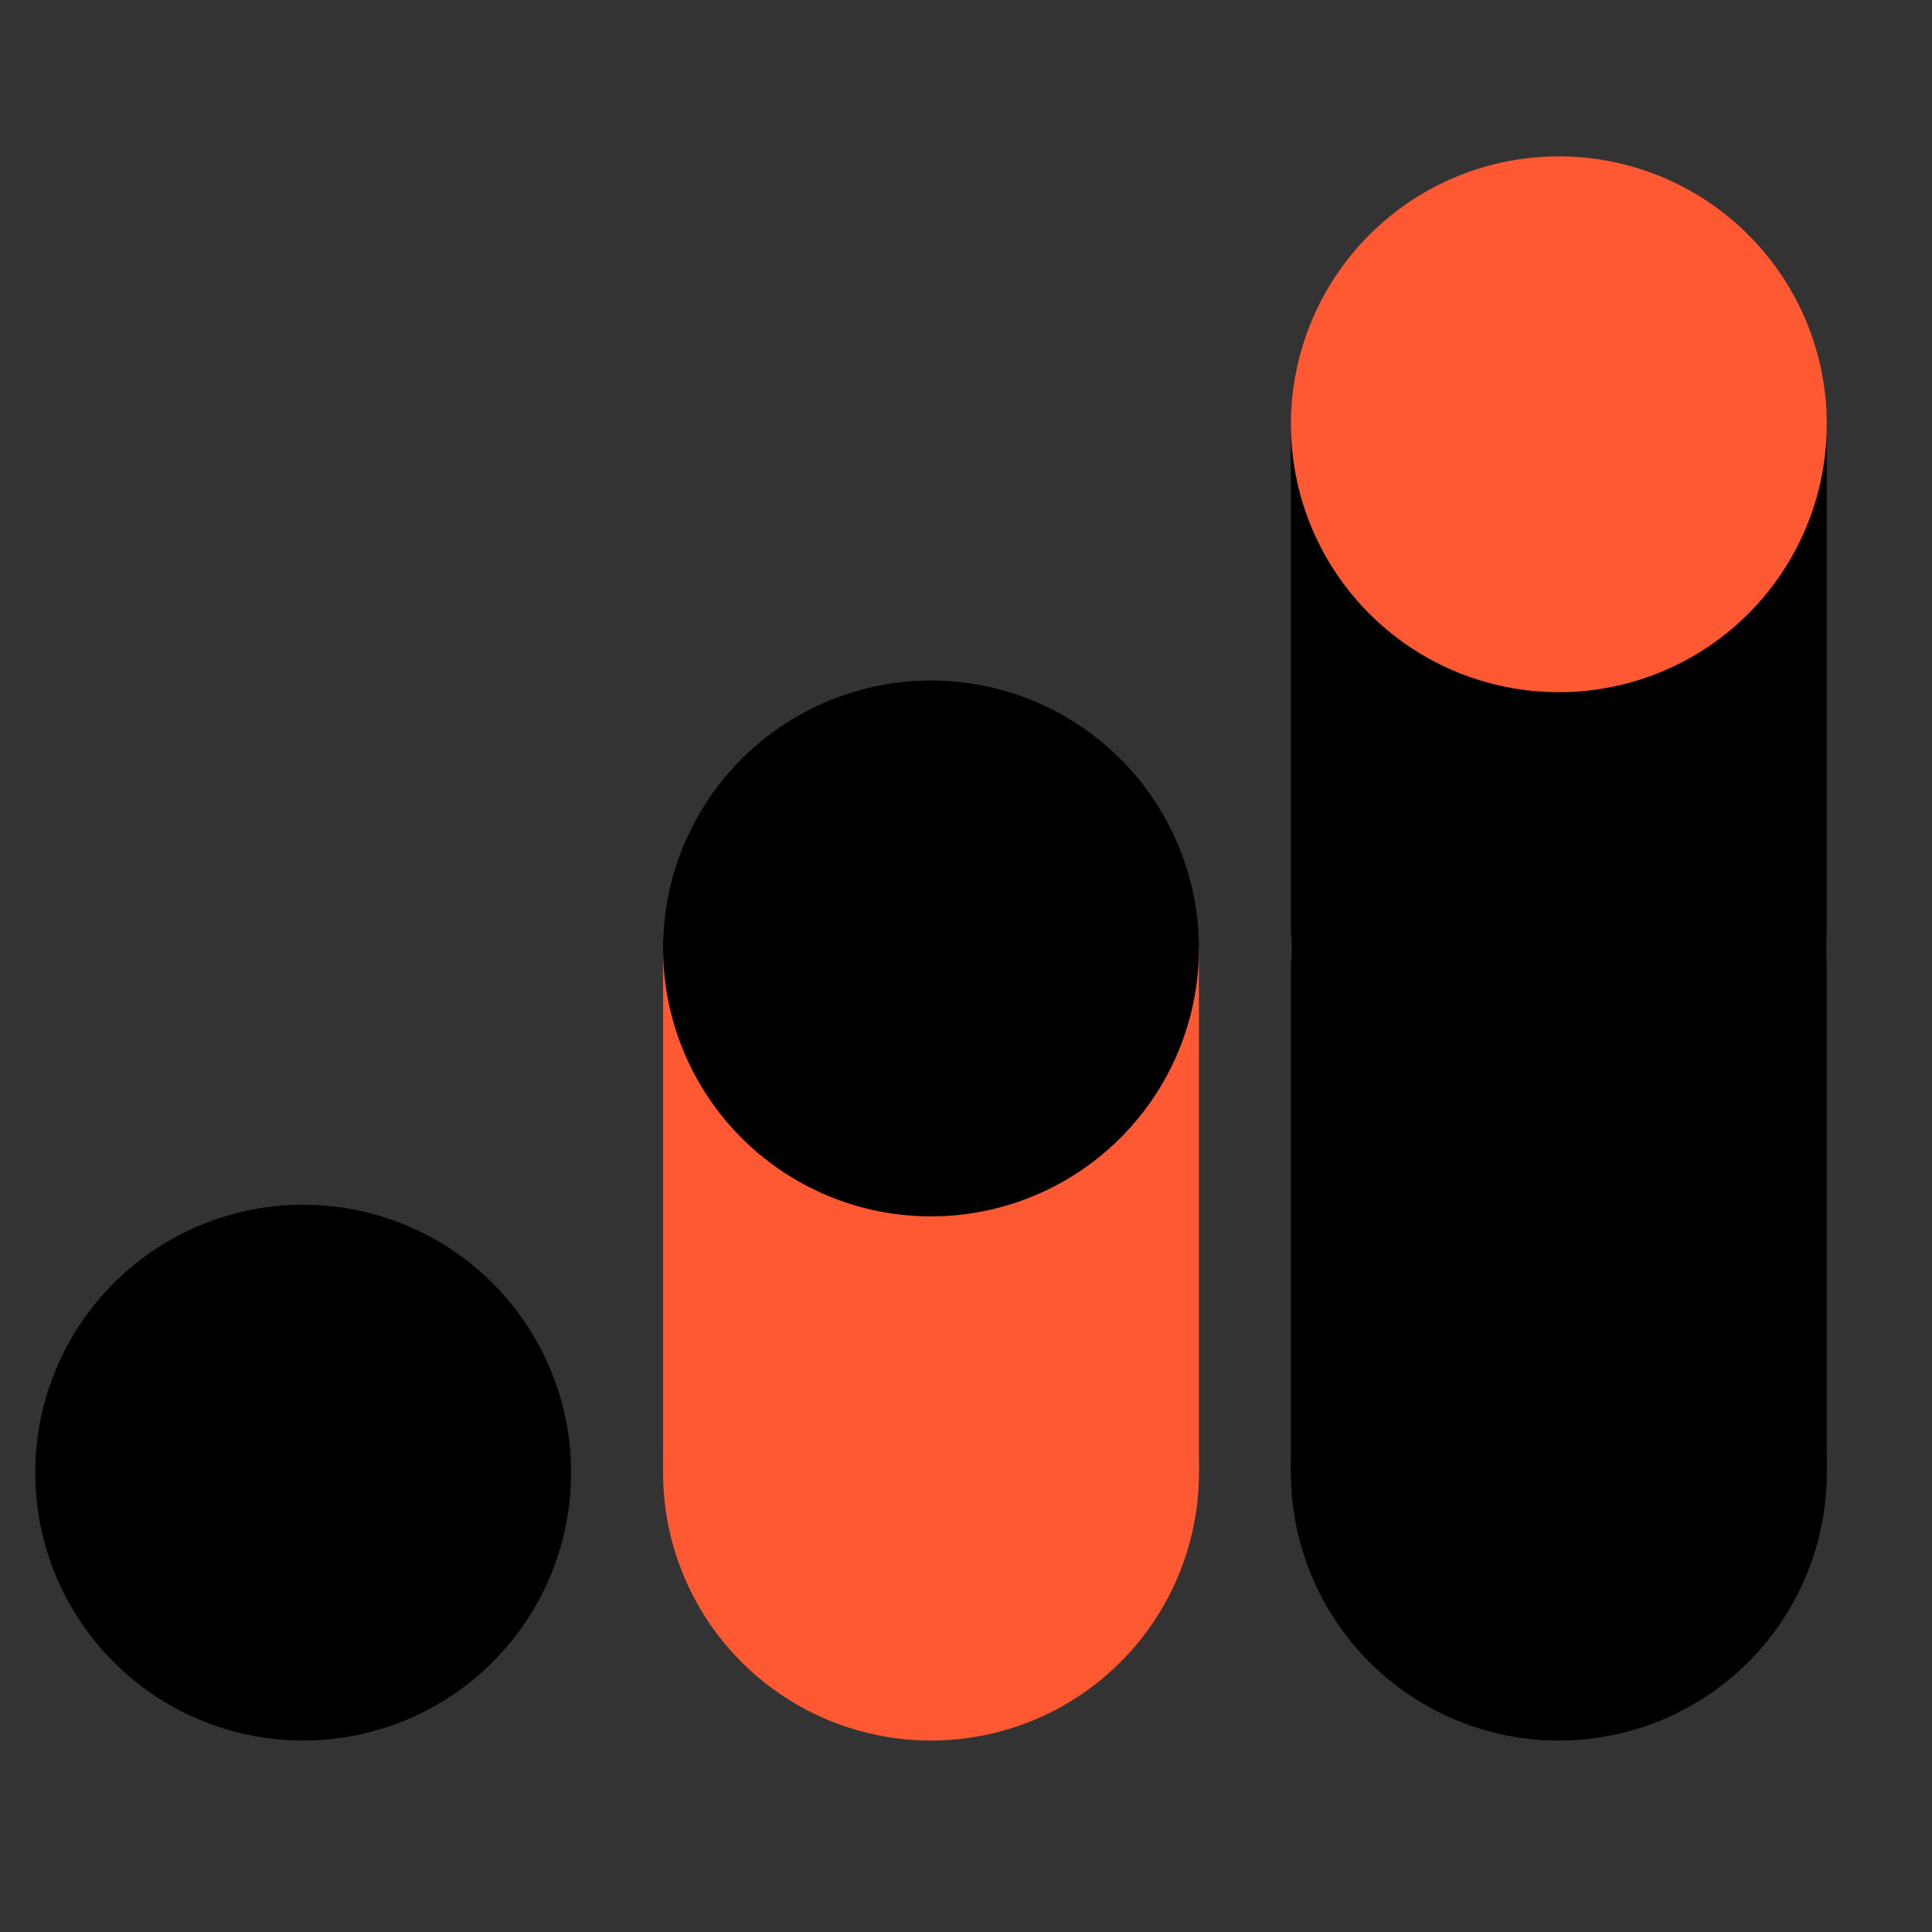 <svg xmlns="http://www.w3.org/2000/svg" xmlns:xlink="http://www.w3.org/1999/xlink" width="180" height="180" viewBox="0 0 180 180">
  <rect x="0" y="0" width="180" height="180" fill="#333333" stroke="none"/>
  <defs>
    <clipPath id="clip-path">
      <rect id="사각형_3637" data-name="사각형 3637" width="166.914" height="147.595" fill="none"/>
    </clipPath>
  </defs>
  <g id="그룹_2628" data-name="그룹 2628" transform="translate(0.174 0.334)">
    <rect id="사각형_3625" data-name="사각형 3625" width="180" height="180" transform="translate(-0.174 -0.334)" fill="none"/>
    <g id="그룹_2345" data-name="그룹 2345" transform="translate(3.109 14.234)">
      <g id="그룹_2344" data-name="그룹 2344" transform="translate(0 0)" clip-path="url(#clip-path)">
        <path id="패스_3436" data-name="패스 3436" d="M24.962,95.028h0A24.962,24.962,0,1,1,49.924,70.066,24.962,24.962,0,0,1,24.962,95.028" transform="translate(0 52.568)"/>
        <path id="패스_3437" data-name="패스 3437" d="M51.974,95.028h0A24.962,24.962,0,1,1,76.936,70.066,24.962,24.962,0,0,1,51.974,95.028" transform="translate(31.483 52.568)" fill="#ff5933"/>
        <rect id="사각형_3635" data-name="사각형 3635" width="49.924" height="48.837" transform="translate(58.495 73.796)" fill="#ff5933"/>
        <path id="패스_3438" data-name="패스 3438" d="M51.974,72.476h0A24.962,24.962,0,1,1,76.936,47.514,24.962,24.962,0,0,1,51.974,72.476" transform="translate(31.483 26.284)"/>
        <path id="패스_3439" data-name="패스 3439" d="M78.986,95.028h0a24.962,24.962,0,1,1,24.962-24.962A24.962,24.962,0,0,1,78.986,95.028" transform="translate(62.966 52.568)"/>
        <path id="패스_3440" data-name="패스 3440" d="M78.986,72.476h0a24.962,24.962,0,1,1,24.962-24.962A24.962,24.962,0,0,1,78.986,72.476" transform="translate(62.966 26.284)" fill="#fff"/>
        <rect id="사각형_3636" data-name="사각형 3636" width="49.924" height="97.673" transform="translate(116.99 24.96)"/>
        <path id="패스_3441" data-name="패스 3441" d="M78.986,49.924h0a24.962,24.962,0,1,1,24.962-24.962A24.962,24.962,0,0,1,78.986,49.924" transform="translate(62.966 -0.001)" fill="#ff5933"/>
      </g>
    </g>
  </g>
</svg>
